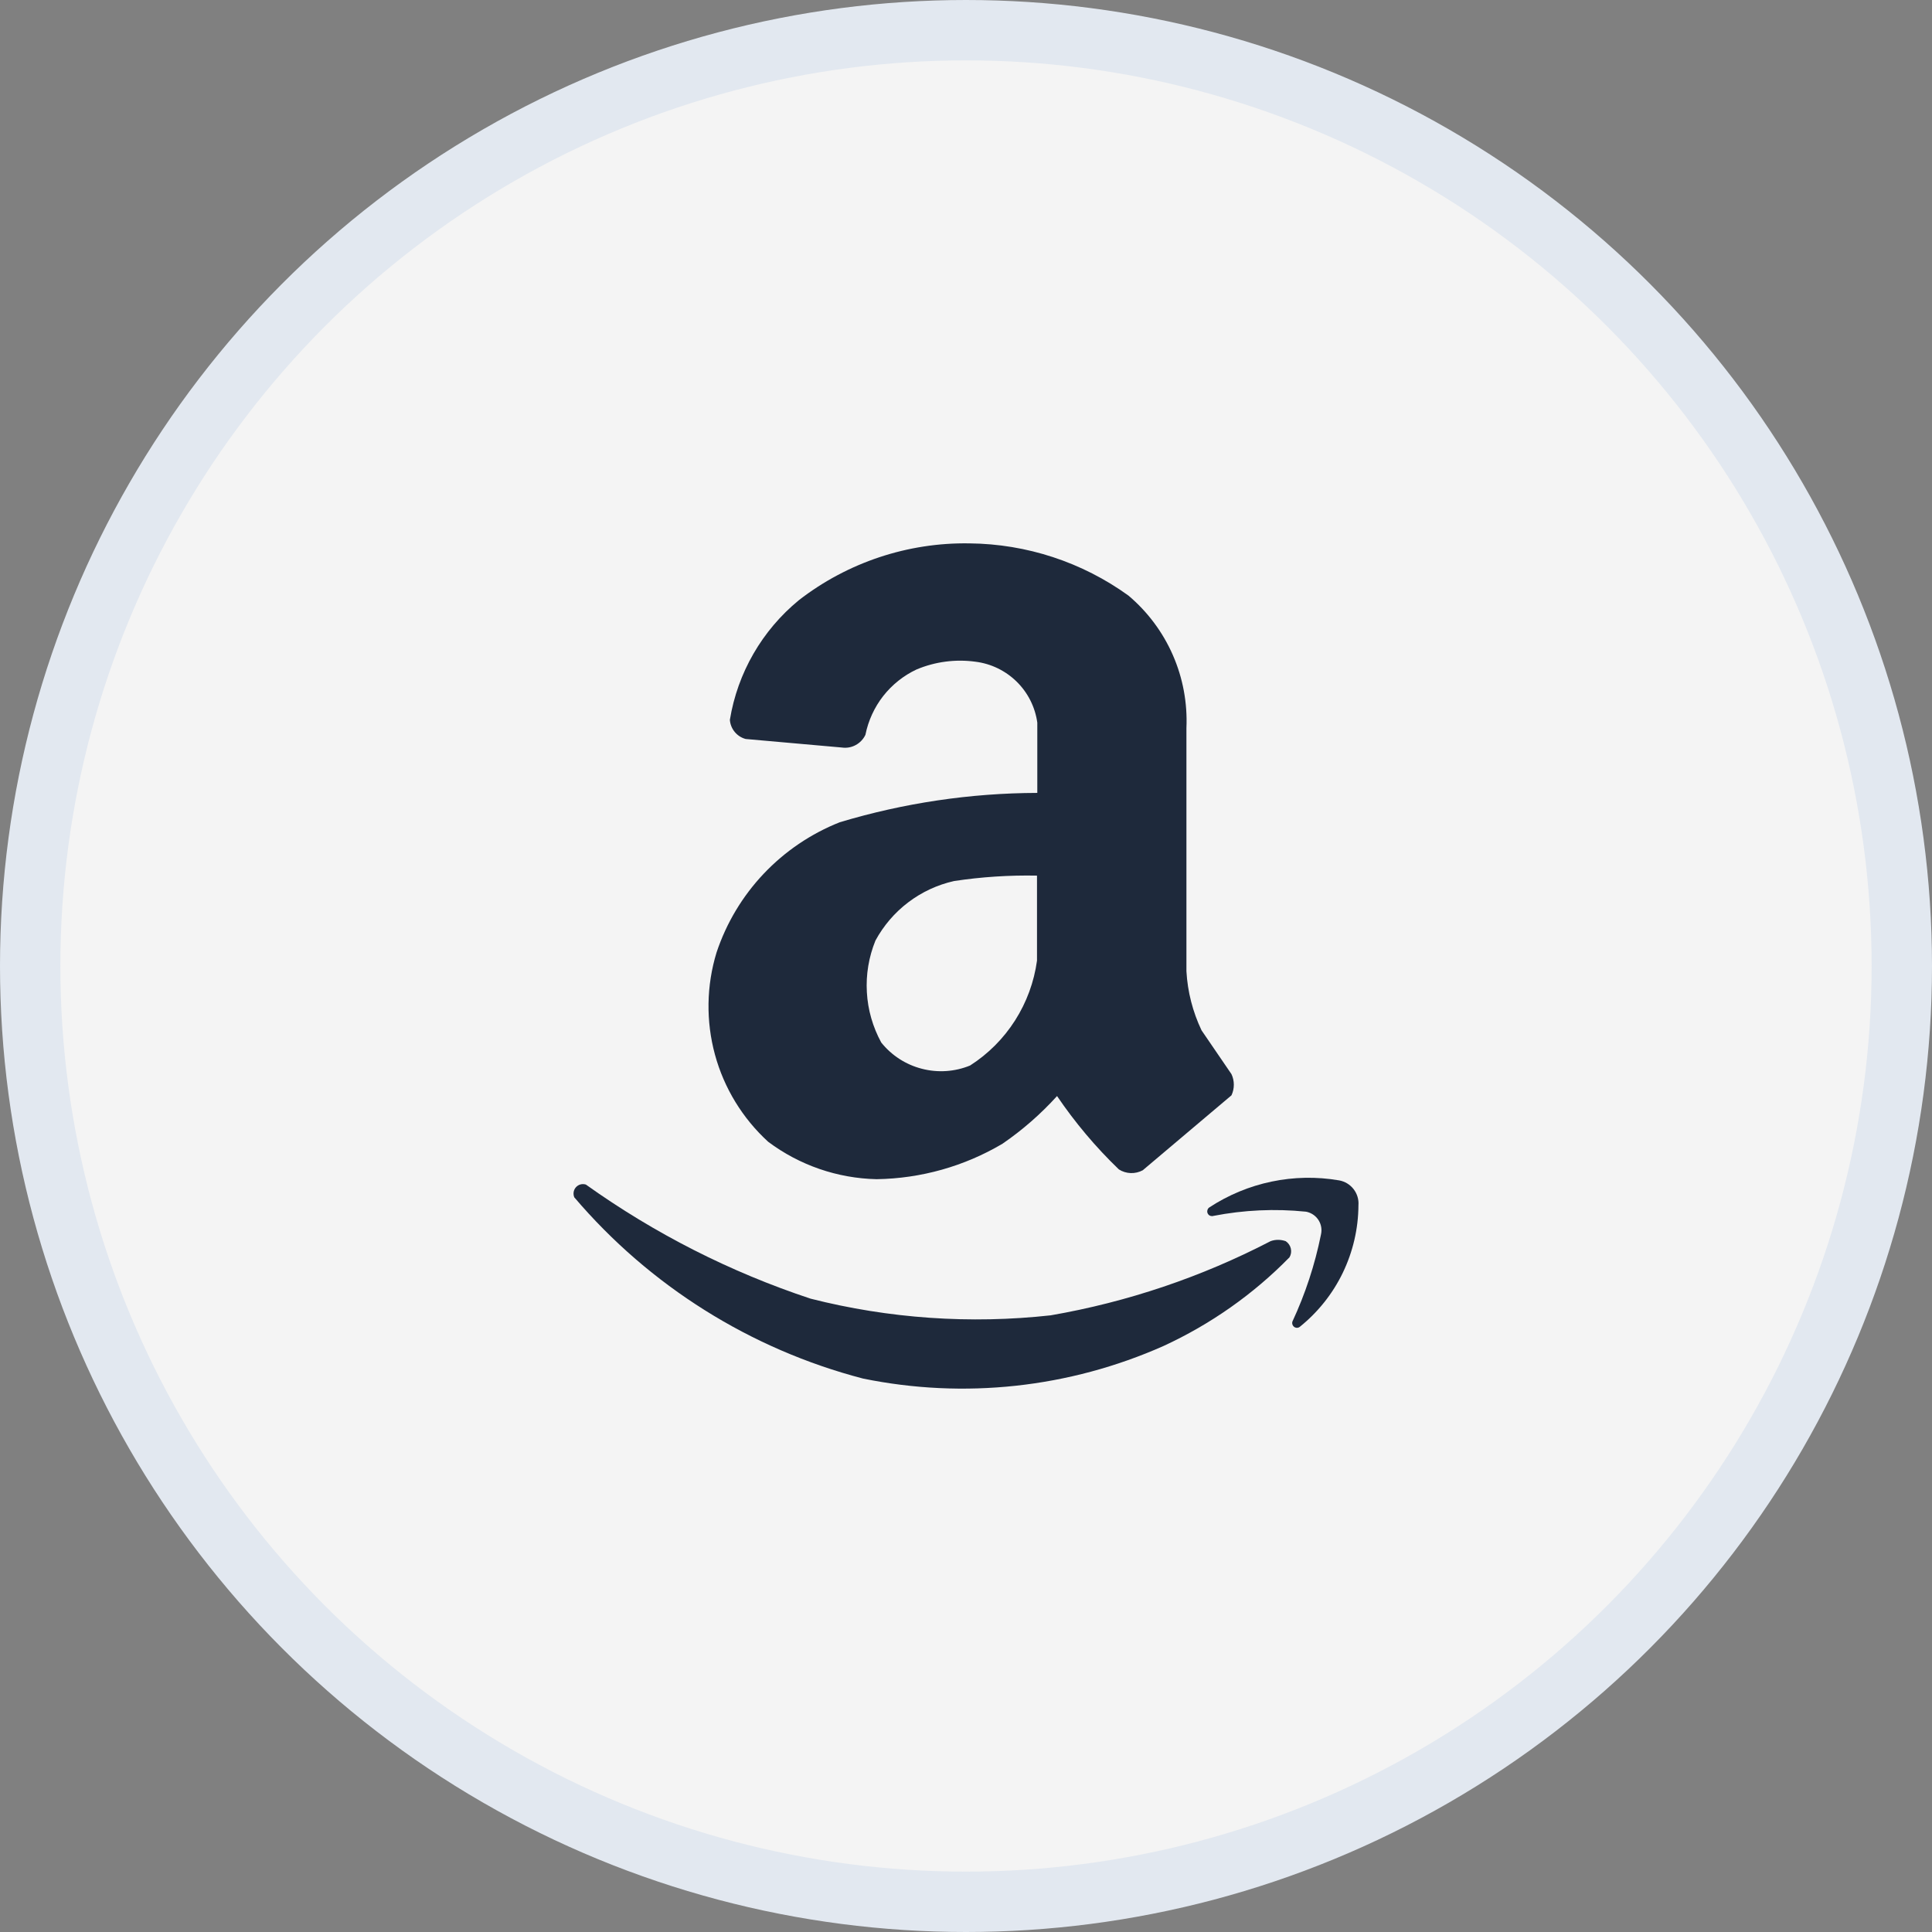 <svg width="32" height="32" viewBox="0 0 32 32" fill="none" xmlns="http://www.w3.org/2000/svg">
<rect x="0" y="0" width="32" height="32" fill="#808080" stroke="none"/>
<circle cx="16" cy="16" r="15.5" fill="#F4F4F4" stroke="#E2E8F0"/>
<path d="M9.515 19.835C10.763 21.3 12.431 22.347 14.293 22.833C15.968 23.176 17.708 22.988 19.271 22.294C20.05 21.935 20.758 21.438 21.358 20.825C21.384 20.781 21.392 20.729 21.38 20.679C21.369 20.63 21.338 20.586 21.296 20.558C21.215 20.529 21.127 20.528 21.046 20.557C19.902 21.151 18.673 21.566 17.403 21.786C16.072 21.933 14.724 21.84 13.426 21.51C12.097 21.07 10.843 20.433 9.704 19.62C9.675 19.611 9.644 19.61 9.614 19.618C9.585 19.626 9.558 19.643 9.538 19.666C9.518 19.689 9.505 19.717 9.501 19.747C9.497 19.777 9.501 19.808 9.514 19.836L9.515 19.835Z" fill="#1E293B"/>
<path d="M20.098 20.139C20.602 20.041 21.117 20.017 21.628 20.069L21.649 20.073C21.729 20.093 21.799 20.143 21.842 20.214C21.885 20.284 21.898 20.369 21.879 20.45C21.779 20.947 21.62 21.43 21.406 21.89C21.4 21.91 21.402 21.931 21.412 21.95C21.422 21.969 21.438 21.983 21.458 21.989C21.47 21.993 21.482 21.994 21.494 21.992C21.506 21.99 21.518 21.985 21.528 21.977C21.829 21.735 22.073 21.429 22.241 21.081C22.409 20.732 22.498 20.351 22.5 19.964C22.508 19.868 22.479 19.773 22.42 19.696C22.361 19.62 22.276 19.568 22.181 19.551C21.432 19.422 20.663 19.583 20.028 20C20.011 20.012 20 20.031 19.997 20.052C19.993 20.073 19.998 20.094 20.011 20.111C20.02 20.124 20.034 20.134 20.05 20.139C20.066 20.144 20.083 20.144 20.098 20.139Z" fill="#1E293B"/>
<path d="M17.508 18.154C17.238 18.452 16.935 18.717 16.604 18.944C15.972 19.318 15.254 19.52 14.52 19.531C13.871 19.517 13.242 19.3 12.723 18.911C12.299 18.523 11.993 18.023 11.842 17.468C11.691 16.913 11.7 16.327 11.868 15.777C12.03 15.29 12.296 14.845 12.649 14.472C13.002 14.099 13.432 13.808 13.909 13.619C14.97 13.3 16.072 13.136 17.181 13.133V11.969C17.145 11.711 17.025 11.473 16.84 11.291C16.654 11.108 16.414 10.992 16.156 10.96C15.826 10.915 15.49 10.959 15.182 11.088C14.966 11.189 14.777 11.34 14.629 11.528C14.482 11.716 14.381 11.937 14.334 12.171C14.3 12.243 14.243 12.303 14.172 12.341C14.102 12.379 14.021 12.393 13.941 12.381L12.351 12.24C12.279 12.221 12.216 12.18 12.169 12.123C12.122 12.066 12.094 11.996 12.089 11.923C12.216 11.145 12.623 10.44 13.233 9.94C14.04 9.315 15.037 8.983 16.058 9C17.004 9.009 17.924 9.311 18.691 9.865C19.008 10.133 19.26 10.47 19.426 10.85C19.593 11.231 19.669 11.644 19.651 12.059V16.087C19.67 16.426 19.755 16.758 19.901 17.065L20.397 17.791C20.423 17.846 20.436 17.906 20.436 17.966C20.436 18.027 20.423 18.087 20.397 18.142L18.928 19.383C18.867 19.416 18.798 19.432 18.728 19.43C18.658 19.427 18.591 19.407 18.532 19.369C18.149 19.001 17.806 18.593 17.508 18.154ZM17.176 14.503C16.716 14.494 16.256 14.524 15.801 14.593C15.526 14.655 15.268 14.775 15.044 14.945C14.819 15.115 14.634 15.332 14.5 15.579C14.39 15.85 14.341 16.142 14.358 16.434C14.374 16.726 14.456 17.01 14.596 17.267C14.767 17.481 15.003 17.634 15.269 17.702C15.534 17.771 15.815 17.752 16.068 17.648C16.368 17.456 16.622 17.201 16.813 16.901C17.004 16.601 17.128 16.263 17.176 15.911V14.503Z" fill="#1E293B"/>
</svg>
